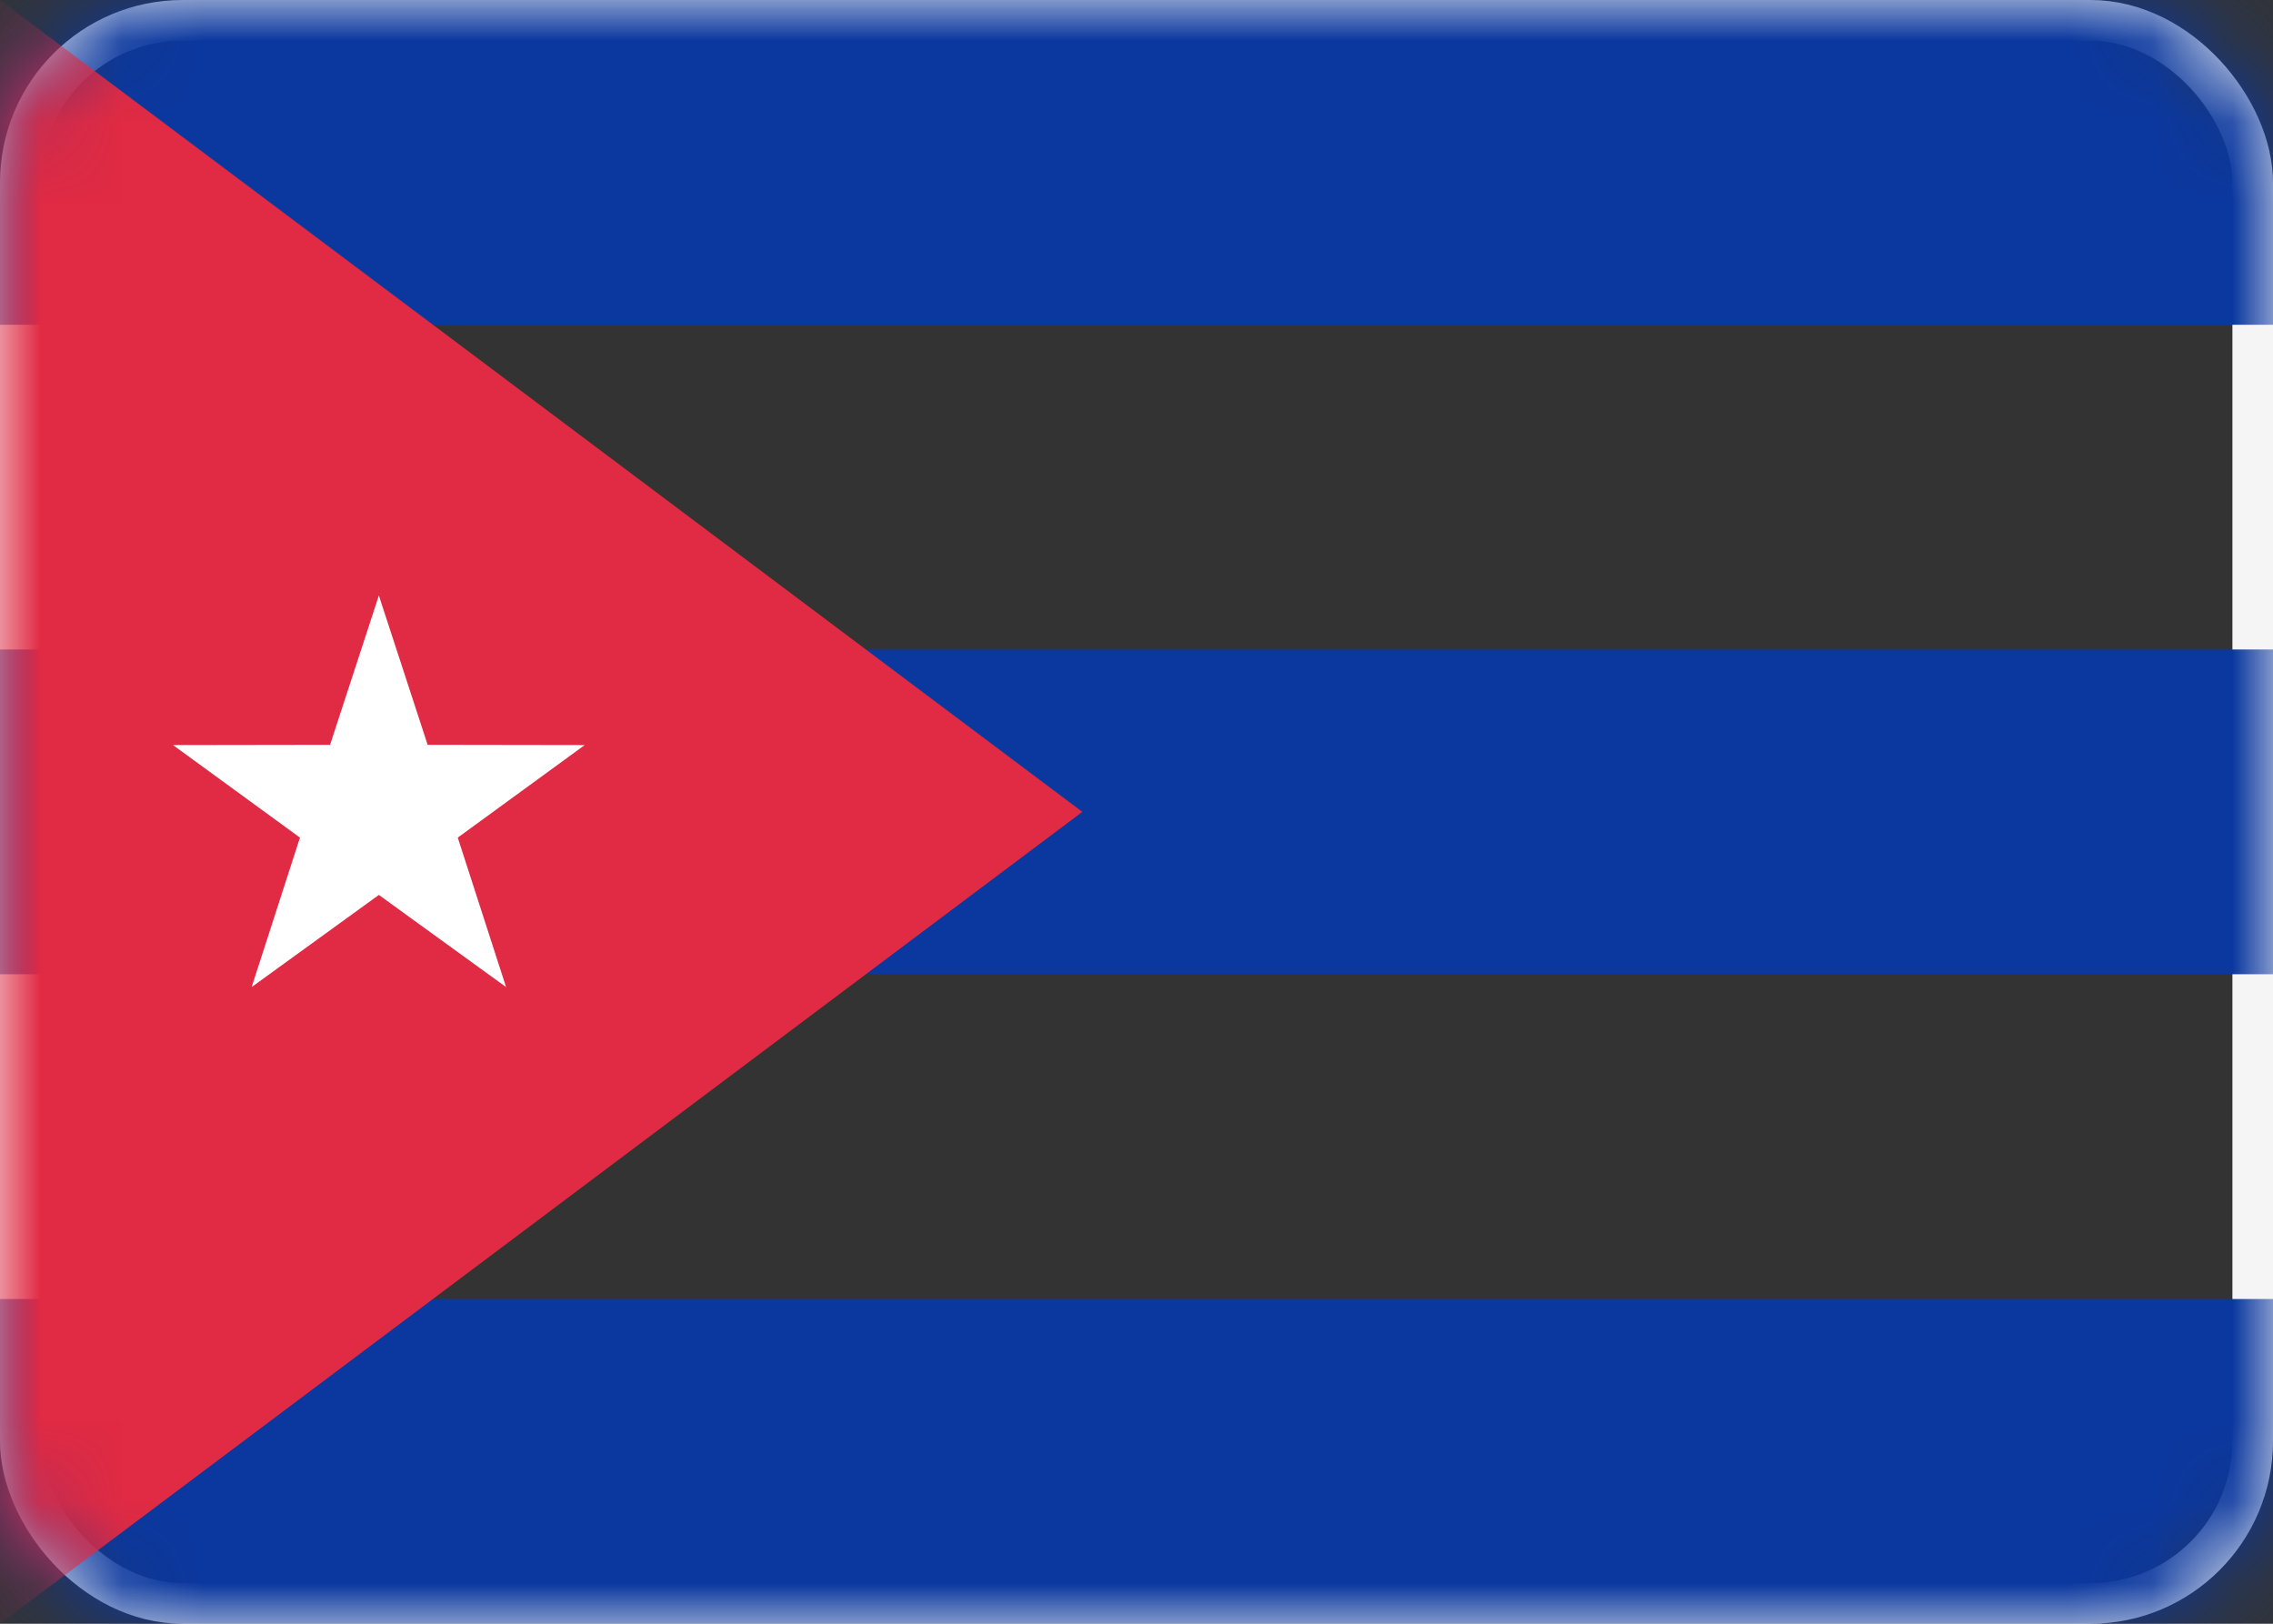 <svg height="20" viewBox="0 0 28 20" width="28" xmlns="http://www.w3.org/2000/svg" xmlns:xlink="http://www.w3.org/1999/xlink"><rect x="0" y="0" width="28" height="20" fill="#333333" stroke="none"/><mask id="a" fill="#fff"><rect fill="#fff" fill-rule="evenodd" height="20" rx="2" width="28"/></mask><g fill="none" fill-rule="evenodd"><rect height="19.5" rx="2" stroke="#f5f5f5" stroke-width=".5" width="27.5" x=".25" y=".25"/><g fill="#0b389f"><path d="m0 0h28v4h-28z" mask="url(#a)"/><path d="m0 8h28v4h-28z" mask="url(#a)"/><path d="m0 16h28v4h-28z" mask="url(#a)"/></g><path d="m0 0 13.333 10-13.333 10z" fill="#e12a43" mask="url(#a)"/><path d="m4.667 11.023-1.567 1.135.595-1.841-1.564-1.14 1.935-.003.601-1.839.601 1.839 1.935.003-1.564 1.14.595 1.841z" fill="#fff" mask="url(#a)"/></g></svg>